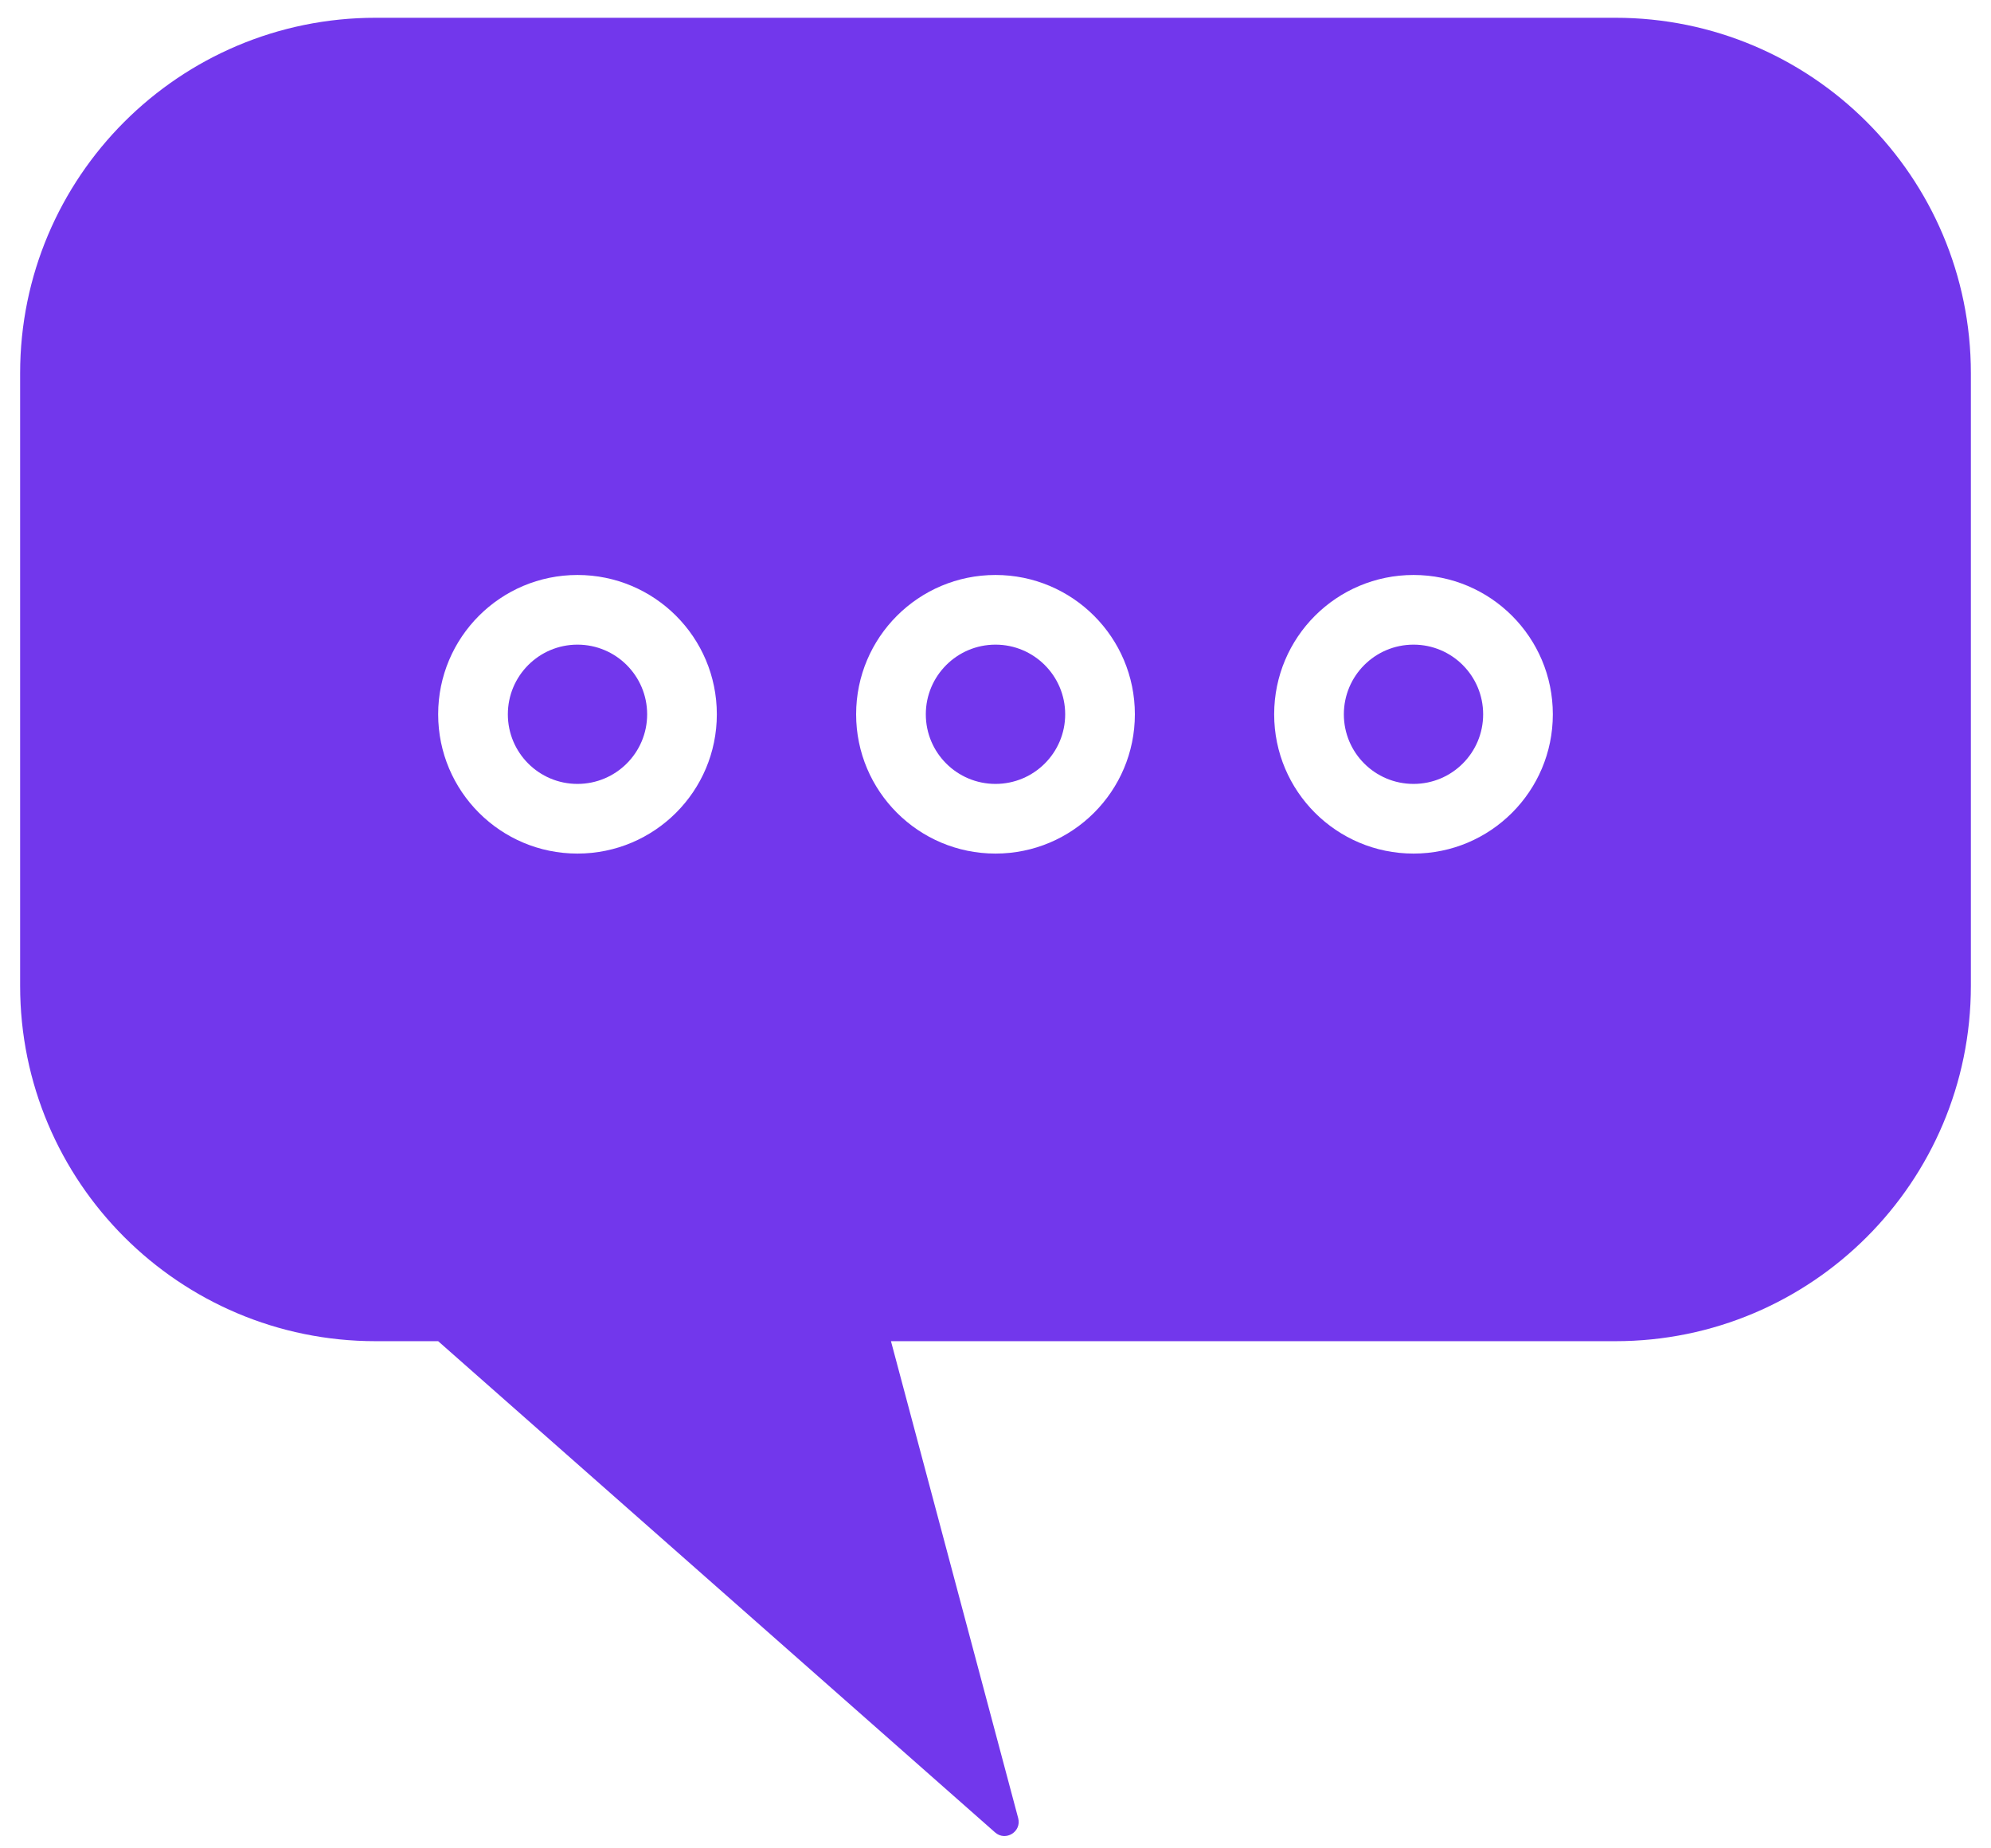 <svg width="28" height="26" viewBox="0 0 28 26" fill="none" xmlns="http://www.w3.org/2000/svg">
<path fill-rule="evenodd" clip-rule="evenodd" d="M0.283 5.25C0.283 2.489 2.522 0.25 5.283 0.25H22.717C25.478 0.25 27.717 2.489 27.717 5.25V13.866C27.717 16.627 25.478 18.866 22.717 18.866H12.53L14.319 25.575C14.37 25.766 14.142 25.907 13.994 25.776L6.162 18.866H5.283C2.522 18.866 0.283 16.627 0.283 13.866V5.25ZM10.081 10.048C10.081 11.13 9.204 12.007 8.121 12.007C7.039 12.007 6.162 11.13 6.162 10.048C6.162 8.965 7.039 8.088 8.121 8.088C9.204 8.088 10.081 8.965 10.081 10.048ZM14 12.007C15.082 12.007 15.96 11.13 15.96 10.048C15.96 8.965 15.082 8.088 14 8.088C12.918 8.088 12.04 8.965 12.04 10.048C12.04 11.13 12.918 12.007 14 12.007ZM21.838 10.048C21.838 11.13 20.961 12.007 19.879 12.007C18.796 12.007 17.919 11.13 17.919 10.048C17.919 8.965 18.796 8.088 19.879 8.088C20.961 8.088 21.838 8.965 21.838 10.048ZM9.101 10.048C9.101 10.589 8.662 11.027 8.121 11.027C7.58 11.027 7.142 10.589 7.142 10.048C7.142 9.507 7.58 9.068 8.121 9.068C8.662 9.068 9.101 9.507 9.101 10.048ZM14 11.027C14.541 11.027 14.98 10.589 14.98 10.048C14.98 9.507 14.541 9.068 14 9.068C13.459 9.068 13.02 9.507 13.02 10.048C13.02 10.589 13.459 11.027 14 11.027ZM20.858 10.048C20.858 10.589 20.42 11.027 19.879 11.027C19.337 11.027 18.899 10.589 18.899 10.048C18.899 9.507 19.337 9.068 19.879 9.068C20.42 9.068 20.858 9.507 20.858 10.048Z" fill="#7237EC"/>
</svg>
